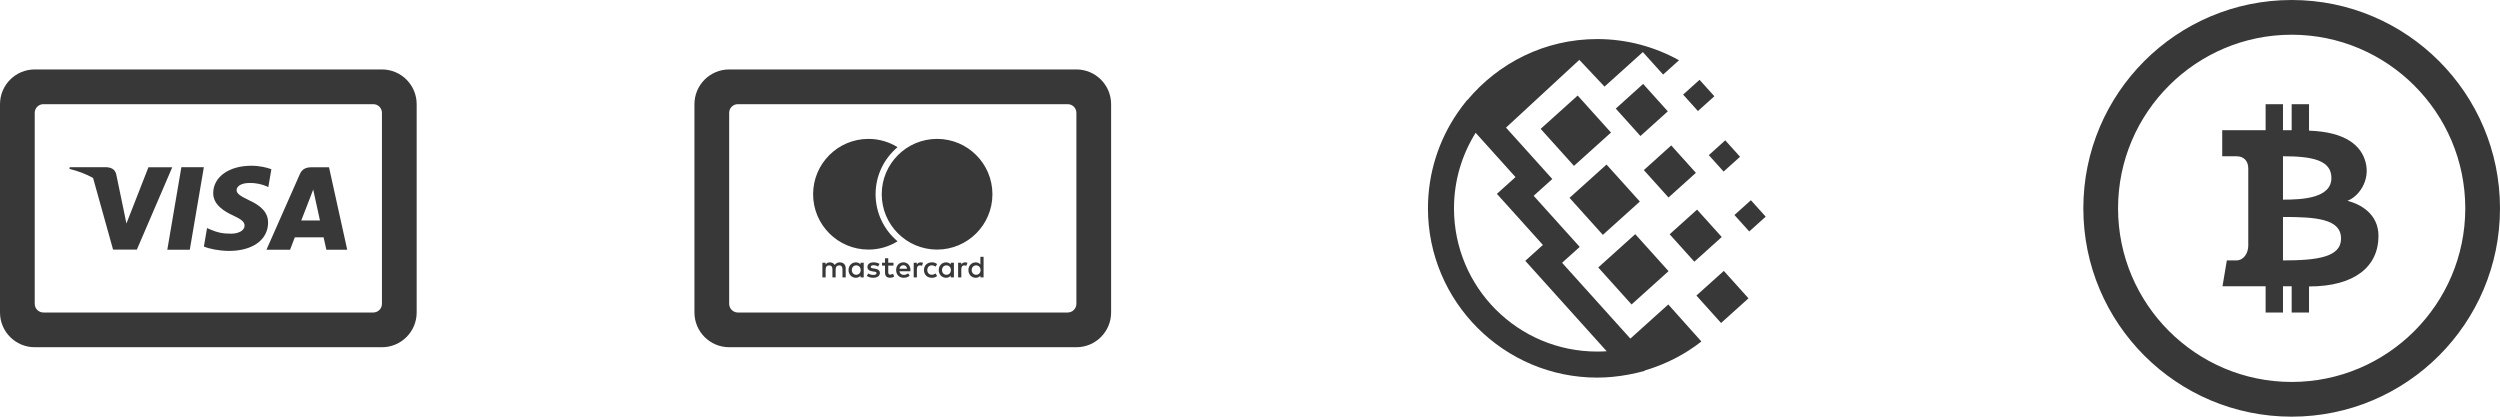 <svg width="144" height="24" viewBox="0 0 144 24" fill="none" xmlns="http://www.w3.org/2000/svg">
<path d="M92 2.25C88.99 2.25 86.309 3.623 84.52 5.767L84.51 5.758C84.316 5.992 84.134 6.236 83.961 6.488C83.96 6.49 83.958 6.492 83.957 6.494C82.882 8.061 82.25 9.959 82.25 12C82.25 17.376 86.624 21.75 92 21.75C92.602 21.75 93.191 21.689 93.764 21.584C93.766 21.584 93.768 21.583 93.769 21.583C94.095 21.523 94.417 21.453 94.731 21.362L94.726 21.344C95.928 20.991 97.038 20.424 98 19.67L96.093 17.537L93.909 19.503L89.976 15.136L90.991 14.222L88.339 11.278L89.413 10.311L86.746 7.351L90.969 3.448L92.42 4.988L94.629 3L95.795 4.295L96.712 3.47C95.315 2.697 93.711 2.25 92 2.25ZM97.894 4.597L96.948 5.449L97.801 6.397L98.747 5.544L97.894 4.597ZM94.645 4.834L93.068 6.255L94.489 7.834L96.066 6.413L94.645 4.834ZM90.874 5.503L88.742 7.422L90.661 9.554L92.793 7.635L90.874 5.503ZM84.997 7.649L87.293 10.2L86.221 11.166L87.225 12.28L88.871 14.109L87.856 15.023L92.545 20.231C92.365 20.243 92.183 20.25 92 20.25C87.435 20.25 83.75 16.565 83.75 12C83.75 10.398 84.21 8.912 84.997 7.649ZM99.374 8.083L98.428 8.936L99.28 9.882L100.227 9.029L99.374 8.083ZM96.263 8.376L94.685 9.797L96.106 11.376L97.684 9.955L96.263 8.376ZM92.536 9.478L90.405 11.396L92.324 13.528L94.455 11.609L92.536 9.478ZM100.852 11.533L99.904 12.385L100.757 13.332L101.705 12.479L100.852 11.533ZM97.751 12.073L96.172 13.494L97.593 15.073L99.172 13.652L97.751 12.073ZM94.19 13.487L92.059 15.406L93.978 17.537L96.109 15.618L94.19 13.487ZM99.292 15.604L97.713 17.024L99.134 18.604L100.713 17.183L99.292 15.604Z" fill="#383838"/>
<g clip-path="url(#clip0_44_94)">
<path d="M132 2C137.514 2 142 6.486 142 12C142 17.514 137.514 22 132 22C126.486 22 122 17.514 122 12C122 6.486 126.486 2 132 2ZM132 0C125.373 0 120 5.373 120 12C120 18.627 125.373 24 132 24C138.627 24 144 18.627 144 12C144 5.373 138.627 0 132 0ZM132 18V16.489H131.5V18H130.5V16.489H128.016L128.266 15H128.805C129.247 15 129.5 14.575 129.5 14.146V9.702C129.5 9.286 129.258 9 128.817 9H128V7.5H130.5V6H131.5V7.5H132V6H133V7.526C135.158 7.599 136.012 8.417 136.257 9.338C136.547 10.428 135.828 11.343 135.211 11.566C135.961 11.758 137 12.312 137 13.592C137 15.334 135.656 16.5 133 16.5V18H132ZM131.5 12.497V15C133.484 15 134.844 14.812 134.844 13.742C134.844 12.594 133.375 12.497 131.5 12.497ZM131.5 11.5C132.605 11.5 134.289 11.422 134.289 10.25C134.289 9.25 133.25 9 131.5 9V11.5Z" fill="#383838"/>
</g>
<path d="M61.5 6C61.776 6 62 6.224 62 6.5V17.5C62 17.776 61.776 18 61.5 18H42.5C42.224 18 42 17.776 42 17.5V6.5C42 6.224 42.224 6 42.5 6H61.5ZM64 6C64 4.896 63.104 4 62 4H42C40.895 4 40 4.896 40 6V18C40 19.104 40.895 20 42 20H62C63.104 20 64 19.104 64 18V6ZM57.164 11.188C57.164 12.949 55.737 14.376 53.976 14.376C52.215 14.376 50.788 12.949 50.788 11.188C50.788 9.427 52.216 8 53.977 8C55.738 8 57.164 9.427 57.164 11.188ZM50.434 11.188C50.434 10.101 50.927 9.127 51.7 8.477C51.213 8.175 50.639 8 50.023 8C48.262 8 46.835 9.427 46.835 11.188C46.835 12.949 48.262 14.376 50.023 14.376C50.638 14.376 51.213 14.201 51.7 13.899C50.927 13.249 50.434 12.275 50.434 11.188ZM48.712 15.979V15.448C48.712 15.248 48.585 15.113 48.379 15.112C48.271 15.11 48.159 15.144 48.082 15.263C48.024 15.169 47.931 15.112 47.802 15.112C47.712 15.112 47.623 15.139 47.554 15.238V15.134H47.37V15.98H47.556V15.511C47.556 15.364 47.637 15.286 47.763 15.286C47.885 15.286 47.947 15.366 47.947 15.509V15.98H48.133V15.511C48.133 15.364 48.218 15.286 48.34 15.286C48.466 15.286 48.526 15.366 48.526 15.509V15.98H48.712V15.979ZM51.464 15.132H51.163V14.875H50.977V15.132H50.805V15.3H50.977V15.686C50.977 15.883 51.053 15.999 51.271 15.999C51.351 15.999 51.443 15.974 51.501 15.933L51.448 15.775L51.285 15.823C51.193 15.823 51.163 15.766 51.163 15.681V15.299H51.464V15.132ZM53.034 15.111C52.928 15.111 52.859 15.161 52.811 15.235V15.132H52.629V15.978H52.813V15.503C52.813 15.363 52.873 15.285 52.994 15.285L53.109 15.306L53.166 15.132L53.034 15.111ZM50.66 15.2C50.571 15.142 50.449 15.111 50.315 15.111C50.101 15.111 49.963 15.214 49.963 15.382C49.963 15.52 50.066 15.605 50.255 15.632L50.342 15.644C50.443 15.658 50.491 15.685 50.491 15.733C50.491 15.799 50.424 15.836 50.298 15.836C50.171 15.836 50.078 15.795 50.016 15.747L49.928 15.89C50.029 15.964 50.156 16 50.295 16C50.539 16 50.681 15.885 50.681 15.724C50.681 15.575 50.569 15.497 50.385 15.471L50.298 15.459C50.218 15.448 50.155 15.432 50.155 15.376C50.155 15.314 50.215 15.277 50.316 15.277C50.424 15.277 50.528 15.318 50.58 15.35L50.66 15.2ZM55.593 15.111C55.487 15.111 55.418 15.161 55.37 15.235V15.132H55.188V15.978H55.372V15.503C55.372 15.363 55.432 15.285 55.553 15.285L55.668 15.306L55.725 15.132L55.593 15.111ZM53.22 15.556C53.22 15.813 53.399 16 53.672 16C53.799 16 53.884 15.972 53.977 15.899L53.888 15.75C53.819 15.8 53.746 15.826 53.667 15.826C53.52 15.824 53.412 15.718 53.412 15.555C53.412 15.392 53.52 15.286 53.667 15.284C53.747 15.284 53.819 15.311 53.888 15.36L53.977 15.211C53.885 15.138 53.8 15.11 53.672 15.11C53.399 15.111 53.22 15.299 53.22 15.556ZM54.945 15.556V15.133H54.761V15.236C54.703 15.16 54.614 15.112 54.494 15.112C54.257 15.112 54.071 15.298 54.071 15.556C54.071 15.815 54.257 16 54.494 16C54.614 16 54.703 15.952 54.761 15.876V15.979H54.945V15.556ZM54.26 15.556C54.26 15.407 54.357 15.285 54.517 15.285C54.669 15.285 54.772 15.402 54.772 15.556C54.772 15.71 54.669 15.827 54.517 15.827C54.357 15.826 54.26 15.704 54.26 15.556ZM52.038 15.111C51.79 15.111 51.617 15.292 51.617 15.555C51.617 15.824 51.798 15.999 52.051 15.999C52.178 15.999 52.295 15.967 52.398 15.88L52.308 15.744C52.237 15.801 52.147 15.833 52.062 15.833C51.943 15.833 51.835 15.778 51.809 15.626H52.438L52.442 15.555C52.438 15.292 52.275 15.111 52.038 15.111ZM52.034 15.276C52.153 15.276 52.229 15.35 52.248 15.481H51.809C51.829 15.359 51.903 15.276 52.034 15.276ZM56.654 15.556V14.793H56.47V15.236C56.412 15.16 56.323 15.112 56.203 15.112C55.966 15.112 55.78 15.298 55.78 15.556C55.78 15.815 55.966 16 56.203 16C56.323 16 56.412 15.952 56.47 15.876V15.979H56.654V15.556ZM55.969 15.556C55.969 15.407 56.066 15.285 56.226 15.285C56.378 15.285 56.481 15.402 56.481 15.556C56.481 15.71 56.378 15.827 56.226 15.827C56.066 15.826 55.969 15.704 55.969 15.556ZM49.75 15.556V15.133H49.565V15.236C49.507 15.16 49.418 15.112 49.298 15.112C49.061 15.112 48.875 15.298 48.875 15.556C48.875 15.814 49.061 16 49.298 16C49.418 16 49.507 15.952 49.565 15.876V15.979H49.75V15.556ZM49.064 15.556C49.064 15.407 49.161 15.285 49.321 15.285C49.473 15.285 49.576 15.402 49.576 15.556C49.576 15.71 49.473 15.827 49.321 15.827C49.162 15.826 49.064 15.704 49.064 15.556Z" fill="#383838"/>
<path d="M21.5 6C21.776 6 22 6.224 22 6.5V17.5C22 17.776 21.776 18 21.5 18H2.5C2.224 18 2 17.776 2 17.5V6.5C2 6.224 2.224 6 2.5 6H21.5ZM24 6C24 4.896 23.104 4 22 4H2C0.895 4 0 4.896 0 6V18C0 19.104 0.895 20 2 20H22C23.104 20 24 19.104 24 18V6ZM10.447 9.63H11.742L10.932 14.383H9.637L10.447 9.63ZM14.354 11.538C13.901 11.318 13.624 11.171 13.627 10.949C13.627 10.751 13.862 10.54 14.369 10.54C14.793 10.533 15.099 10.626 15.339 10.722L15.455 10.777L15.631 9.747C15.374 9.651 14.972 9.547 14.47 9.547C13.19 9.547 12.288 10.192 12.281 11.115C12.274 11.798 12.925 12.179 13.416 12.406C13.92 12.639 14.09 12.787 14.087 12.996C14.084 13.314 13.684 13.46 13.312 13.46C12.794 13.46 12.518 13.388 12.093 13.211L11.926 13.135L11.744 14.199C12.047 14.332 12.606 14.447 13.187 14.453C14.549 14.453 15.433 13.816 15.443 12.829C15.446 12.288 15.101 11.877 14.354 11.538ZM20 14.384H18.798L18.64 13.672L16.981 13.67L16.708 14.384H15.348L17.272 10.029C17.408 9.72 17.64 9.635 17.95 9.635H18.951L20 14.384ZM18.429 12.698L18.129 11.326L18.041 10.916L17.869 11.37L17.353 12.698H18.429ZM8.55 9.633L7.282 12.874L7.147 12.215L6.693 10.031C6.614 9.731 6.387 9.641 6.105 9.63H4.016L4 9.729C4.508 9.852 4.962 10.029 5.361 10.25L6.513 14.378L7.884 14.376L9.923 9.633H8.55Z" fill="#383838"/>
<defs>
<clipPath id="clip0_44_94">
<rect width="24" height="24" fill="white" transform="translate(120)"/>
</clipPath>
</defs>
</svg>
